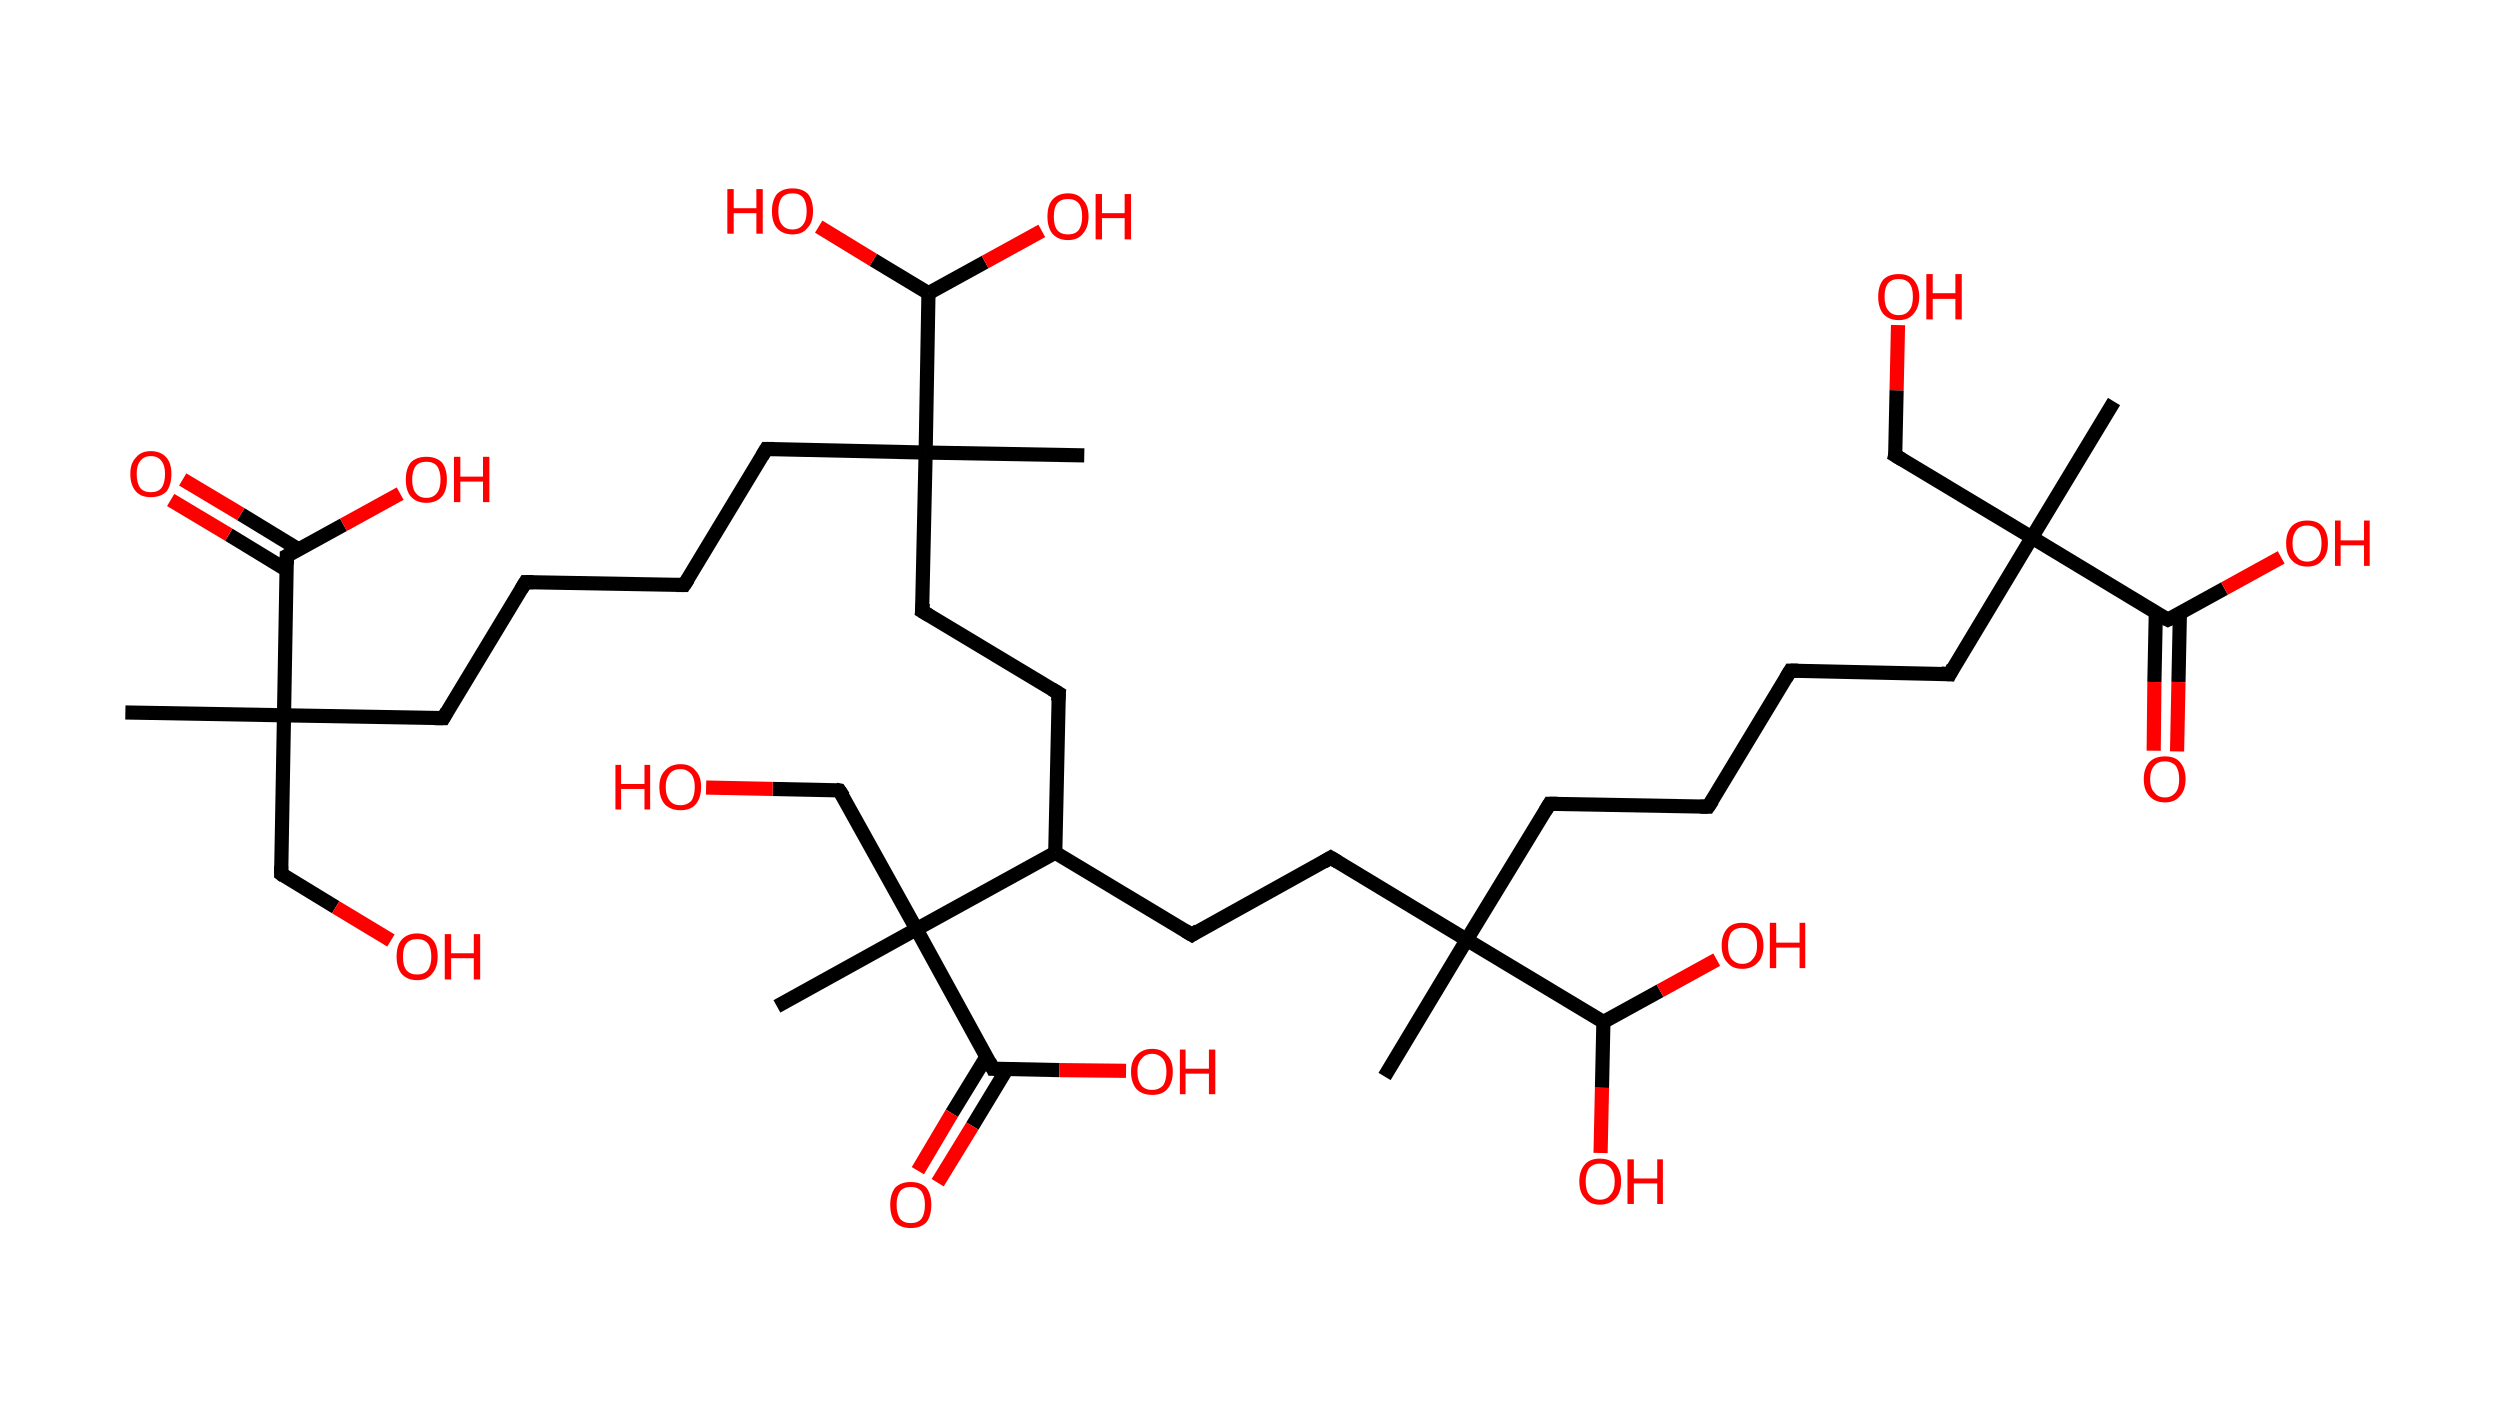 <?xml version='1.0' encoding='ASCII' standalone='yes'?>
<svg xmlns="http://www.w3.org/2000/svg" xmlns:rdkit="http://www.rdkit.org/xml" xmlns:xlink="http://www.w3.org/1999/xlink" version="1.1" baseProfile="full" xml:space="preserve" width="353px" height="200px" viewBox="0 0 353 200">
<!-- END OF HEADER -->
<rect style="opacity:1.0;fill:#FFFFFF;stroke:none" width="353.0" height="200.0" x="0.0" y="0.0"> </rect>
<path class="bond-0 atom-0 atom-1" d="M 17.7,100.6 L 40.1,101.0" style="fill:none;fill-rule:evenodd;stroke:#000000;stroke-width:2.0px;stroke-linecap:butt;stroke-linejoin:miter;stroke-opacity:1"/>
<path class="bond-1 atom-1 atom-2" d="M 40.1,101.0 L 39.7,123.4" style="fill:none;fill-rule:evenodd;stroke:#000000;stroke-width:2.0px;stroke-linecap:butt;stroke-linejoin:miter;stroke-opacity:1"/>
<path class="bond-2 atom-2 atom-3" d="M 39.7,123.4 L 47.4,128.1" style="fill:none;fill-rule:evenodd;stroke:#000000;stroke-width:2.0px;stroke-linecap:butt;stroke-linejoin:miter;stroke-opacity:1"/>
<path class="bond-2 atom-2 atom-3" d="M 47.4,128.1 L 55.2,132.8" style="fill:none;fill-rule:evenodd;stroke:#FF0000;stroke-width:2.0px;stroke-linecap:butt;stroke-linejoin:miter;stroke-opacity:1"/>
<path class="bond-3 atom-1 atom-4" d="M 40.1,101.0 L 62.6,101.4" style="fill:none;fill-rule:evenodd;stroke:#000000;stroke-width:2.0px;stroke-linecap:butt;stroke-linejoin:miter;stroke-opacity:1"/>
<path class="bond-4 atom-4 atom-5" d="M 62.6,101.4 L 74.2,82.2" style="fill:none;fill-rule:evenodd;stroke:#000000;stroke-width:2.0px;stroke-linecap:butt;stroke-linejoin:miter;stroke-opacity:1"/>
<path class="bond-5 atom-5 atom-6" d="M 74.2,82.2 L 96.6,82.6" style="fill:none;fill-rule:evenodd;stroke:#000000;stroke-width:2.0px;stroke-linecap:butt;stroke-linejoin:miter;stroke-opacity:1"/>
<path class="bond-6 atom-6 atom-7" d="M 96.6,82.6 L 108.2,63.4" style="fill:none;fill-rule:evenodd;stroke:#000000;stroke-width:2.0px;stroke-linecap:butt;stroke-linejoin:miter;stroke-opacity:1"/>
<path class="bond-7 atom-7 atom-8" d="M 108.2,63.4 L 130.7,63.9" style="fill:none;fill-rule:evenodd;stroke:#000000;stroke-width:2.0px;stroke-linecap:butt;stroke-linejoin:miter;stroke-opacity:1"/>
<path class="bond-8 atom-8 atom-9" d="M 130.7,63.9 L 153.1,64.3" style="fill:none;fill-rule:evenodd;stroke:#000000;stroke-width:2.0px;stroke-linecap:butt;stroke-linejoin:miter;stroke-opacity:1"/>
<path class="bond-9 atom-8 atom-10" d="M 130.7,63.9 L 130.2,86.3" style="fill:none;fill-rule:evenodd;stroke:#000000;stroke-width:2.0px;stroke-linecap:butt;stroke-linejoin:miter;stroke-opacity:1"/>
<path class="bond-10 atom-10 atom-11" d="M 130.2,86.3 L 149.5,97.9" style="fill:none;fill-rule:evenodd;stroke:#000000;stroke-width:2.0px;stroke-linecap:butt;stroke-linejoin:miter;stroke-opacity:1"/>
<path class="bond-11 atom-11 atom-12" d="M 149.5,97.9 L 149.0,120.4" style="fill:none;fill-rule:evenodd;stroke:#000000;stroke-width:2.0px;stroke-linecap:butt;stroke-linejoin:miter;stroke-opacity:1"/>
<path class="bond-12 atom-12 atom-13" d="M 149.0,120.4 L 168.3,132.0" style="fill:none;fill-rule:evenodd;stroke:#000000;stroke-width:2.0px;stroke-linecap:butt;stroke-linejoin:miter;stroke-opacity:1"/>
<path class="bond-13 atom-13 atom-14" d="M 168.3,132.0 L 187.9,121.1" style="fill:none;fill-rule:evenodd;stroke:#000000;stroke-width:2.0px;stroke-linecap:butt;stroke-linejoin:miter;stroke-opacity:1"/>
<path class="bond-14 atom-14 atom-15" d="M 187.9,121.1 L 207.1,132.7" style="fill:none;fill-rule:evenodd;stroke:#000000;stroke-width:2.0px;stroke-linecap:butt;stroke-linejoin:miter;stroke-opacity:1"/>
<path class="bond-15 atom-15 atom-16" d="M 207.1,132.7 L 195.5,152.0" style="fill:none;fill-rule:evenodd;stroke:#000000;stroke-width:2.0px;stroke-linecap:butt;stroke-linejoin:miter;stroke-opacity:1"/>
<path class="bond-16 atom-15 atom-17" d="M 207.1,132.7 L 218.8,113.5" style="fill:none;fill-rule:evenodd;stroke:#000000;stroke-width:2.0px;stroke-linecap:butt;stroke-linejoin:miter;stroke-opacity:1"/>
<path class="bond-17 atom-17 atom-18" d="M 218.8,113.5 L 241.2,113.9" style="fill:none;fill-rule:evenodd;stroke:#000000;stroke-width:2.0px;stroke-linecap:butt;stroke-linejoin:miter;stroke-opacity:1"/>
<path class="bond-18 atom-18 atom-19" d="M 241.2,113.9 L 252.8,94.7" style="fill:none;fill-rule:evenodd;stroke:#000000;stroke-width:2.0px;stroke-linecap:butt;stroke-linejoin:miter;stroke-opacity:1"/>
<path class="bond-19 atom-19 atom-20" d="M 252.8,94.7 L 275.3,95.2" style="fill:none;fill-rule:evenodd;stroke:#000000;stroke-width:2.0px;stroke-linecap:butt;stroke-linejoin:miter;stroke-opacity:1"/>
<path class="bond-20 atom-20 atom-21" d="M 275.3,95.2 L 286.9,75.9" style="fill:none;fill-rule:evenodd;stroke:#000000;stroke-width:2.0px;stroke-linecap:butt;stroke-linejoin:miter;stroke-opacity:1"/>
<path class="bond-21 atom-21 atom-22" d="M 286.9,75.9 L 298.5,56.7" style="fill:none;fill-rule:evenodd;stroke:#000000;stroke-width:2.0px;stroke-linecap:butt;stroke-linejoin:miter;stroke-opacity:1"/>
<path class="bond-22 atom-21 atom-23" d="M 286.9,75.9 L 267.6,64.3" style="fill:none;fill-rule:evenodd;stroke:#000000;stroke-width:2.0px;stroke-linecap:butt;stroke-linejoin:miter;stroke-opacity:1"/>
<path class="bond-23 atom-23 atom-24" d="M 267.6,64.3 L 267.8,55.1" style="fill:none;fill-rule:evenodd;stroke:#000000;stroke-width:2.0px;stroke-linecap:butt;stroke-linejoin:miter;stroke-opacity:1"/>
<path class="bond-23 atom-23 atom-24" d="M 267.8,55.1 L 268.0,45.9" style="fill:none;fill-rule:evenodd;stroke:#FF0000;stroke-width:2.0px;stroke-linecap:butt;stroke-linejoin:miter;stroke-opacity:1"/>
<path class="bond-24 atom-21 atom-25" d="M 286.9,75.9 L 306.1,87.5" style="fill:none;fill-rule:evenodd;stroke:#000000;stroke-width:2.0px;stroke-linecap:butt;stroke-linejoin:miter;stroke-opacity:1"/>
<path class="bond-25 atom-25 atom-26" d="M 304.4,86.5 L 304.2,96.3" style="fill:none;fill-rule:evenodd;stroke:#000000;stroke-width:2.0px;stroke-linecap:butt;stroke-linejoin:miter;stroke-opacity:1"/>
<path class="bond-25 atom-25 atom-26" d="M 304.2,96.3 L 304.1,106.0" style="fill:none;fill-rule:evenodd;stroke:#FF0000;stroke-width:2.0px;stroke-linecap:butt;stroke-linejoin:miter;stroke-opacity:1"/>
<path class="bond-25 atom-25 atom-26" d="M 307.8,86.6 L 307.6,96.3" style="fill:none;fill-rule:evenodd;stroke:#000000;stroke-width:2.0px;stroke-linecap:butt;stroke-linejoin:miter;stroke-opacity:1"/>
<path class="bond-25 atom-25 atom-26" d="M 307.6,96.3 L 307.4,106.1" style="fill:none;fill-rule:evenodd;stroke:#FF0000;stroke-width:2.0px;stroke-linecap:butt;stroke-linejoin:miter;stroke-opacity:1"/>
<path class="bond-26 atom-25 atom-27" d="M 306.1,87.5 L 314.1,83.1" style="fill:none;fill-rule:evenodd;stroke:#000000;stroke-width:2.0px;stroke-linecap:butt;stroke-linejoin:miter;stroke-opacity:1"/>
<path class="bond-26 atom-25 atom-27" d="M 314.1,83.1 L 322.1,78.7" style="fill:none;fill-rule:evenodd;stroke:#FF0000;stroke-width:2.0px;stroke-linecap:butt;stroke-linejoin:miter;stroke-opacity:1"/>
<path class="bond-27 atom-15 atom-28" d="M 207.1,132.7 L 226.4,144.3" style="fill:none;fill-rule:evenodd;stroke:#000000;stroke-width:2.0px;stroke-linecap:butt;stroke-linejoin:miter;stroke-opacity:1"/>
<path class="bond-28 atom-28 atom-29" d="M 226.4,144.3 L 226.2,153.6" style="fill:none;fill-rule:evenodd;stroke:#000000;stroke-width:2.0px;stroke-linecap:butt;stroke-linejoin:miter;stroke-opacity:1"/>
<path class="bond-28 atom-28 atom-29" d="M 226.2,153.6 L 226.0,162.8" style="fill:none;fill-rule:evenodd;stroke:#FF0000;stroke-width:2.0px;stroke-linecap:butt;stroke-linejoin:miter;stroke-opacity:1"/>
<path class="bond-29 atom-28 atom-30" d="M 226.4,144.3 L 234.4,139.9" style="fill:none;fill-rule:evenodd;stroke:#000000;stroke-width:2.0px;stroke-linecap:butt;stroke-linejoin:miter;stroke-opacity:1"/>
<path class="bond-29 atom-28 atom-30" d="M 234.4,139.9 L 242.4,135.5" style="fill:none;fill-rule:evenodd;stroke:#FF0000;stroke-width:2.0px;stroke-linecap:butt;stroke-linejoin:miter;stroke-opacity:1"/>
<path class="bond-30 atom-12 atom-31" d="M 149.0,120.4 L 129.4,131.2" style="fill:none;fill-rule:evenodd;stroke:#000000;stroke-width:2.0px;stroke-linecap:butt;stroke-linejoin:miter;stroke-opacity:1"/>
<path class="bond-31 atom-31 atom-32" d="M 129.4,131.2 L 109.7,142.1" style="fill:none;fill-rule:evenodd;stroke:#000000;stroke-width:2.0px;stroke-linecap:butt;stroke-linejoin:miter;stroke-opacity:1"/>
<path class="bond-32 atom-31 atom-33" d="M 129.4,131.2 L 118.5,111.6" style="fill:none;fill-rule:evenodd;stroke:#000000;stroke-width:2.0px;stroke-linecap:butt;stroke-linejoin:miter;stroke-opacity:1"/>
<path class="bond-33 atom-33 atom-34" d="M 118.5,111.6 L 109.1,111.4" style="fill:none;fill-rule:evenodd;stroke:#000000;stroke-width:2.0px;stroke-linecap:butt;stroke-linejoin:miter;stroke-opacity:1"/>
<path class="bond-33 atom-33 atom-34" d="M 109.1,111.4 L 99.7,111.2" style="fill:none;fill-rule:evenodd;stroke:#FF0000;stroke-width:2.0px;stroke-linecap:butt;stroke-linejoin:miter;stroke-opacity:1"/>
<path class="bond-34 atom-31 atom-35" d="M 129.4,131.2 L 140.2,150.9" style="fill:none;fill-rule:evenodd;stroke:#000000;stroke-width:2.0px;stroke-linecap:butt;stroke-linejoin:miter;stroke-opacity:1"/>
<path class="bond-35 atom-35 atom-36" d="M 139.3,149.2 L 134.4,157.2" style="fill:none;fill-rule:evenodd;stroke:#000000;stroke-width:2.0px;stroke-linecap:butt;stroke-linejoin:miter;stroke-opacity:1"/>
<path class="bond-35 atom-35 atom-36" d="M 134.4,157.2 L 129.6,165.3" style="fill:none;fill-rule:evenodd;stroke:#FF0000;stroke-width:2.0px;stroke-linecap:butt;stroke-linejoin:miter;stroke-opacity:1"/>
<path class="bond-35 atom-35 atom-36" d="M 142.2,150.9 L 137.3,159.0" style="fill:none;fill-rule:evenodd;stroke:#000000;stroke-width:2.0px;stroke-linecap:butt;stroke-linejoin:miter;stroke-opacity:1"/>
<path class="bond-35 atom-35 atom-36" d="M 137.3,159.0 L 132.4,167.0" style="fill:none;fill-rule:evenodd;stroke:#FF0000;stroke-width:2.0px;stroke-linecap:butt;stroke-linejoin:miter;stroke-opacity:1"/>
<path class="bond-36 atom-35 atom-37" d="M 140.2,150.9 L 149.6,151.1" style="fill:none;fill-rule:evenodd;stroke:#000000;stroke-width:2.0px;stroke-linecap:butt;stroke-linejoin:miter;stroke-opacity:1"/>
<path class="bond-36 atom-35 atom-37" d="M 149.6,151.1 L 159.0,151.2" style="fill:none;fill-rule:evenodd;stroke:#FF0000;stroke-width:2.0px;stroke-linecap:butt;stroke-linejoin:miter;stroke-opacity:1"/>
<path class="bond-37 atom-8 atom-38" d="M 130.7,63.9 L 131.1,41.4" style="fill:none;fill-rule:evenodd;stroke:#000000;stroke-width:2.0px;stroke-linecap:butt;stroke-linejoin:miter;stroke-opacity:1"/>
<path class="bond-38 atom-38 atom-39" d="M 131.1,41.4 L 139.1,37.0" style="fill:none;fill-rule:evenodd;stroke:#000000;stroke-width:2.0px;stroke-linecap:butt;stroke-linejoin:miter;stroke-opacity:1"/>
<path class="bond-38 atom-38 atom-39" d="M 139.1,37.0 L 147.1,32.6" style="fill:none;fill-rule:evenodd;stroke:#FF0000;stroke-width:2.0px;stroke-linecap:butt;stroke-linejoin:miter;stroke-opacity:1"/>
<path class="bond-39 atom-38 atom-40" d="M 131.1,41.4 L 123.3,36.7" style="fill:none;fill-rule:evenodd;stroke:#000000;stroke-width:2.0px;stroke-linecap:butt;stroke-linejoin:miter;stroke-opacity:1"/>
<path class="bond-39 atom-38 atom-40" d="M 123.3,36.7 L 115.6,32.0" style="fill:none;fill-rule:evenodd;stroke:#FF0000;stroke-width:2.0px;stroke-linecap:butt;stroke-linejoin:miter;stroke-opacity:1"/>
<path class="bond-40 atom-1 atom-41" d="M 40.1,101.0 L 40.5,78.5" style="fill:none;fill-rule:evenodd;stroke:#000000;stroke-width:2.0px;stroke-linecap:butt;stroke-linejoin:miter;stroke-opacity:1"/>
<path class="bond-41 atom-41 atom-42" d="M 42.2,77.6 L 34.0,72.6" style="fill:none;fill-rule:evenodd;stroke:#000000;stroke-width:2.0px;stroke-linecap:butt;stroke-linejoin:miter;stroke-opacity:1"/>
<path class="bond-41 atom-41 atom-42" d="M 34.0,72.6 L 25.8,67.7" style="fill:none;fill-rule:evenodd;stroke:#FF0000;stroke-width:2.0px;stroke-linecap:butt;stroke-linejoin:miter;stroke-opacity:1"/>
<path class="bond-41 atom-41 atom-42" d="M 40.5,80.5 L 32.3,75.5" style="fill:none;fill-rule:evenodd;stroke:#000000;stroke-width:2.0px;stroke-linecap:butt;stroke-linejoin:miter;stroke-opacity:1"/>
<path class="bond-41 atom-41 atom-42" d="M 32.3,75.5 L 24.1,70.6" style="fill:none;fill-rule:evenodd;stroke:#FF0000;stroke-width:2.0px;stroke-linecap:butt;stroke-linejoin:miter;stroke-opacity:1"/>
<path class="bond-42 atom-41 atom-43" d="M 40.5,78.5 L 48.5,74.1" style="fill:none;fill-rule:evenodd;stroke:#000000;stroke-width:2.0px;stroke-linecap:butt;stroke-linejoin:miter;stroke-opacity:1"/>
<path class="bond-42 atom-41 atom-43" d="M 48.5,74.1 L 56.5,69.7" style="fill:none;fill-rule:evenodd;stroke:#FF0000;stroke-width:2.0px;stroke-linecap:butt;stroke-linejoin:miter;stroke-opacity:1"/>
<path d="M 39.7,122.3 L 39.7,123.4 L 40.1,123.7" style="fill:none;stroke:#000000;stroke-width:2.0px;stroke-linecap:butt;stroke-linejoin:miter;stroke-opacity:1;"/>
<path d="M 61.4,101.4 L 62.6,101.4 L 63.1,100.5" style="fill:none;stroke:#000000;stroke-width:2.0px;stroke-linecap:butt;stroke-linejoin:miter;stroke-opacity:1;"/>
<path d="M 73.6,83.2 L 74.2,82.2 L 75.3,82.2" style="fill:none;stroke:#000000;stroke-width:2.0px;stroke-linecap:butt;stroke-linejoin:miter;stroke-opacity:1;"/>
<path d="M 95.5,82.6 L 96.6,82.6 L 97.2,81.7" style="fill:none;stroke:#000000;stroke-width:2.0px;stroke-linecap:butt;stroke-linejoin:miter;stroke-opacity:1;"/>
<path d="M 107.6,64.4 L 108.2,63.4 L 109.3,63.4" style="fill:none;stroke:#000000;stroke-width:2.0px;stroke-linecap:butt;stroke-linejoin:miter;stroke-opacity:1;"/>
<path d="M 130.3,85.2 L 130.2,86.3 L 131.2,86.9" style="fill:none;stroke:#000000;stroke-width:2.0px;stroke-linecap:butt;stroke-linejoin:miter;stroke-opacity:1;"/>
<path d="M 148.5,97.3 L 149.5,97.9 L 149.4,99.0" style="fill:none;stroke:#000000;stroke-width:2.0px;stroke-linecap:butt;stroke-linejoin:miter;stroke-opacity:1;"/>
<path d="M 167.3,131.4 L 168.3,132.0 L 169.2,131.4" style="fill:none;stroke:#000000;stroke-width:2.0px;stroke-linecap:butt;stroke-linejoin:miter;stroke-opacity:1;"/>
<path d="M 186.9,121.7 L 187.9,121.1 L 188.9,121.7" style="fill:none;stroke:#000000;stroke-width:2.0px;stroke-linecap:butt;stroke-linejoin:miter;stroke-opacity:1;"/>
<path d="M 218.2,114.5 L 218.8,113.5 L 219.9,113.5" style="fill:none;stroke:#000000;stroke-width:2.0px;stroke-linecap:butt;stroke-linejoin:miter;stroke-opacity:1;"/>
<path d="M 240.1,113.9 L 241.2,113.9 L 241.8,113.0" style="fill:none;stroke:#000000;stroke-width:2.0px;stroke-linecap:butt;stroke-linejoin:miter;stroke-opacity:1;"/>
<path d="M 252.2,95.7 L 252.8,94.7 L 253.9,94.7" style="fill:none;stroke:#000000;stroke-width:2.0px;stroke-linecap:butt;stroke-linejoin:miter;stroke-opacity:1;"/>
<path d="M 274.1,95.1 L 275.3,95.2 L 275.8,94.2" style="fill:none;stroke:#000000;stroke-width:2.0px;stroke-linecap:butt;stroke-linejoin:miter;stroke-opacity:1;"/>
<path d="M 268.6,64.9 L 267.6,64.3 L 267.7,63.9" style="fill:none;stroke:#000000;stroke-width:2.0px;stroke-linecap:butt;stroke-linejoin:miter;stroke-opacity:1;"/>
<path d="M 305.1,87.0 L 306.1,87.5 L 306.5,87.3" style="fill:none;stroke:#000000;stroke-width:2.0px;stroke-linecap:butt;stroke-linejoin:miter;stroke-opacity:1;"/>
<path d="M 119.1,112.5 L 118.5,111.6 L 118.0,111.5" style="fill:none;stroke:#000000;stroke-width:2.0px;stroke-linecap:butt;stroke-linejoin:miter;stroke-opacity:1;"/>
<path d="M 139.7,149.9 L 140.2,150.9 L 140.7,150.9" style="fill:none;stroke:#000000;stroke-width:2.0px;stroke-linecap:butt;stroke-linejoin:miter;stroke-opacity:1;"/>
<path d="M 40.5,79.7 L 40.5,78.5 L 40.9,78.3" style="fill:none;stroke:#000000;stroke-width:2.0px;stroke-linecap:butt;stroke-linejoin:miter;stroke-opacity:1;"/>
<path class="atom-3" d="M 56.0 135.1 Q 56.0 133.5, 56.7 132.7 Q 57.5 131.8, 58.9 131.8 Q 60.3 131.8, 61.1 132.7 Q 61.8 133.5, 61.8 135.1 Q 61.8 136.6, 61.0 137.5 Q 60.3 138.4, 58.9 138.4 Q 57.5 138.4, 56.7 137.5 Q 56.0 136.6, 56.0 135.1 M 58.9 137.6 Q 59.9 137.6, 60.4 137.0 Q 60.9 136.3, 60.9 135.1 Q 60.9 133.8, 60.4 133.2 Q 59.9 132.6, 58.9 132.6 Q 57.9 132.6, 57.4 133.2 Q 56.9 133.8, 56.9 135.1 Q 56.9 136.4, 57.4 137.0 Q 57.9 137.6, 58.9 137.6 " fill="#FF0000"/>
<path class="atom-3" d="M 62.8 131.9 L 63.7 131.9 L 63.7 134.6 L 66.9 134.6 L 66.9 131.9 L 67.8 131.9 L 67.8 138.3 L 66.9 138.3 L 66.9 135.3 L 63.7 135.3 L 63.7 138.3 L 62.8 138.3 L 62.8 131.9 " fill="#FF0000"/>
<path class="atom-24" d="M 265.2 41.9 Q 265.2 40.4, 265.9 39.5 Q 266.7 38.7, 268.1 38.7 Q 269.5 38.7, 270.2 39.5 Q 271.0 40.4, 271.0 41.9 Q 271.0 43.4, 270.2 44.3 Q 269.5 45.2, 268.1 45.2 Q 266.7 45.2, 265.9 44.3 Q 265.2 43.4, 265.2 41.9 M 268.1 44.5 Q 269.1 44.5, 269.6 43.8 Q 270.1 43.2, 270.1 41.9 Q 270.1 40.6, 269.6 40.0 Q 269.1 39.4, 268.1 39.4 Q 267.1 39.4, 266.6 40.0 Q 266.1 40.6, 266.1 41.9 Q 266.1 43.2, 266.6 43.8 Q 267.1 44.5, 268.1 44.5 " fill="#FF0000"/>
<path class="atom-24" d="M 272.0 38.7 L 272.9 38.7 L 272.9 41.4 L 276.1 41.4 L 276.1 38.7 L 277.0 38.7 L 277.0 45.1 L 276.1 45.1 L 276.1 42.2 L 272.9 42.2 L 272.9 45.1 L 272.0 45.1 L 272.0 38.7 " fill="#FF0000"/>
<path class="atom-26" d="M 302.7 110.0 Q 302.7 108.5, 303.5 107.6 Q 304.3 106.8, 305.7 106.8 Q 307.1 106.8, 307.8 107.6 Q 308.6 108.5, 308.6 110.0 Q 308.6 111.6, 307.8 112.4 Q 307.1 113.3, 305.7 113.3 Q 304.3 113.3, 303.5 112.4 Q 302.7 111.6, 302.7 110.0 M 305.7 112.6 Q 306.6 112.6, 307.2 111.9 Q 307.7 111.3, 307.7 110.0 Q 307.7 108.8, 307.2 108.1 Q 306.6 107.5, 305.7 107.5 Q 304.7 107.5, 304.2 108.1 Q 303.6 108.8, 303.6 110.0 Q 303.6 111.3, 304.2 111.9 Q 304.7 112.6, 305.7 112.6 " fill="#FF0000"/>
<path class="atom-27" d="M 322.8 76.7 Q 322.8 75.2, 323.6 74.3 Q 324.4 73.5, 325.8 73.5 Q 327.2 73.5, 327.9 74.3 Q 328.7 75.2, 328.7 76.7 Q 328.7 78.3, 327.9 79.1 Q 327.2 80.0, 325.8 80.0 Q 324.4 80.0, 323.6 79.1 Q 322.8 78.3, 322.8 76.7 M 325.8 79.3 Q 326.7 79.3, 327.3 78.6 Q 327.8 78.0, 327.8 76.7 Q 327.8 75.5, 327.3 74.8 Q 326.7 74.2, 325.8 74.2 Q 324.8 74.2, 324.3 74.8 Q 323.7 75.5, 323.7 76.7 Q 323.7 78.0, 324.3 78.6 Q 324.8 79.3, 325.8 79.3 " fill="#FF0000"/>
<path class="atom-27" d="M 329.7 73.5 L 330.5 73.5 L 330.5 76.3 L 333.8 76.3 L 333.8 73.5 L 334.6 73.5 L 334.6 79.9 L 333.8 79.9 L 333.8 77.0 L 330.5 77.0 L 330.5 79.9 L 329.7 79.9 L 329.7 73.5 " fill="#FF0000"/>
<path class="atom-29" d="M 223.0 166.8 Q 223.0 165.3, 223.8 164.4 Q 224.5 163.6, 225.9 163.6 Q 227.3 163.6, 228.1 164.4 Q 228.9 165.3, 228.9 166.8 Q 228.9 168.4, 228.1 169.2 Q 227.3 170.1, 225.9 170.1 Q 224.5 170.1, 223.8 169.2 Q 223.0 168.4, 223.0 166.8 M 225.9 169.4 Q 226.9 169.4, 227.4 168.7 Q 228.0 168.1, 228.0 166.8 Q 228.0 165.6, 227.4 164.9 Q 226.9 164.3, 225.9 164.3 Q 225.0 164.3, 224.4 164.9 Q 223.9 165.6, 223.9 166.8 Q 223.9 168.1, 224.4 168.7 Q 225.0 169.4, 225.9 169.4 " fill="#FF0000"/>
<path class="atom-29" d="M 229.8 163.7 L 230.7 163.7 L 230.7 166.4 L 234.0 166.4 L 234.0 163.7 L 234.8 163.7 L 234.8 170.0 L 234.0 170.0 L 234.0 167.1 L 230.7 167.1 L 230.7 170.0 L 229.8 170.0 L 229.8 163.7 " fill="#FF0000"/>
<path class="atom-30" d="M 243.1 133.5 Q 243.1 132.0, 243.9 131.1 Q 244.6 130.3, 246.0 130.3 Q 247.4 130.3, 248.2 131.1 Q 249.0 132.0, 249.0 133.5 Q 249.0 135.1, 248.2 135.9 Q 247.4 136.8, 246.0 136.8 Q 244.6 136.8, 243.9 135.9 Q 243.1 135.1, 243.1 133.5 M 246.0 136.1 Q 247.0 136.1, 247.5 135.4 Q 248.1 134.8, 248.1 133.5 Q 248.1 132.3, 247.5 131.6 Q 247.0 131.0, 246.0 131.0 Q 245.1 131.0, 244.5 131.6 Q 244.0 132.3, 244.0 133.5 Q 244.0 134.8, 244.5 135.4 Q 245.1 136.1, 246.0 136.1 " fill="#FF0000"/>
<path class="atom-30" d="M 249.9 130.3 L 250.8 130.3 L 250.8 133.1 L 254.1 133.1 L 254.1 130.3 L 254.9 130.3 L 254.9 136.7 L 254.1 136.7 L 254.1 133.8 L 250.8 133.8 L 250.8 136.7 L 249.9 136.7 L 249.9 130.3 " fill="#FF0000"/>
<path class="atom-34" d="M 86.9 108.0 L 87.7 108.0 L 87.7 110.7 L 91.0 110.7 L 91.0 108.0 L 91.8 108.0 L 91.8 114.3 L 91.0 114.3 L 91.0 111.4 L 87.7 111.4 L 87.7 114.3 L 86.9 114.3 L 86.9 108.0 " fill="#FF0000"/>
<path class="atom-34" d="M 93.1 111.1 Q 93.1 109.6, 93.9 108.8 Q 94.7 107.9, 96.1 107.9 Q 97.5 107.9, 98.2 108.8 Q 99.0 109.6, 99.0 111.1 Q 99.0 112.7, 98.2 113.6 Q 97.5 114.4, 96.1 114.4 Q 94.7 114.4, 93.9 113.6 Q 93.1 112.7, 93.1 111.1 M 96.1 113.7 Q 97.0 113.7, 97.6 113.1 Q 98.1 112.4, 98.1 111.1 Q 98.1 109.9, 97.6 109.3 Q 97.0 108.6, 96.1 108.6 Q 95.1 108.6, 94.6 109.2 Q 94.0 109.9, 94.0 111.1 Q 94.0 112.4, 94.6 113.1 Q 95.1 113.7, 96.1 113.7 " fill="#FF0000"/>
<path class="atom-36" d="M 125.7 170.1 Q 125.7 168.6, 126.4 167.7 Q 127.2 166.9, 128.6 166.9 Q 130.0 166.9, 130.8 167.7 Q 131.5 168.6, 131.5 170.1 Q 131.5 171.7, 130.8 172.6 Q 130.0 173.4, 128.6 173.4 Q 127.2 173.4, 126.4 172.6 Q 125.7 171.7, 125.7 170.1 M 128.6 172.7 Q 129.6 172.7, 130.1 172.1 Q 130.6 171.4, 130.6 170.1 Q 130.6 168.9, 130.1 168.2 Q 129.6 167.6, 128.6 167.6 Q 127.6 167.6, 127.1 168.2 Q 126.6 168.9, 126.6 170.1 Q 126.6 171.4, 127.1 172.1 Q 127.6 172.7, 128.6 172.7 " fill="#FF0000"/>
<path class="atom-37" d="M 159.7 151.3 Q 159.7 149.8, 160.5 149.0 Q 161.3 148.1, 162.7 148.1 Q 164.1 148.1, 164.8 149.0 Q 165.6 149.8, 165.6 151.3 Q 165.6 152.9, 164.8 153.8 Q 164.1 154.6, 162.7 154.6 Q 161.3 154.6, 160.5 153.8 Q 159.7 152.9, 159.7 151.3 M 162.7 153.9 Q 163.6 153.9, 164.2 153.3 Q 164.7 152.6, 164.7 151.3 Q 164.7 150.1, 164.2 149.5 Q 163.6 148.8, 162.7 148.8 Q 161.7 148.8, 161.2 149.5 Q 160.6 150.1, 160.6 151.3 Q 160.6 152.6, 161.2 153.3 Q 161.7 153.9, 162.7 153.9 " fill="#FF0000"/>
<path class="atom-37" d="M 166.6 148.2 L 167.4 148.2 L 167.4 150.9 L 170.7 150.9 L 170.7 148.2 L 171.6 148.2 L 171.6 154.5 L 170.7 154.5 L 170.7 151.6 L 167.4 151.6 L 167.4 154.5 L 166.6 154.5 L 166.6 148.2 " fill="#FF0000"/>
<path class="atom-39" d="M 147.9 30.6 Q 147.9 29.0, 148.6 28.2 Q 149.4 27.3, 150.8 27.3 Q 152.2 27.3, 152.9 28.2 Q 153.7 29.0, 153.7 30.6 Q 153.7 32.1, 152.9 33.0 Q 152.2 33.9, 150.8 33.9 Q 149.4 33.9, 148.6 33.0 Q 147.9 32.1, 147.9 30.6 M 150.8 33.1 Q 151.8 33.1, 152.3 32.5 Q 152.8 31.8, 152.8 30.6 Q 152.8 29.3, 152.3 28.7 Q 151.8 28.1, 150.8 28.1 Q 149.8 28.1, 149.3 28.7 Q 148.8 29.3, 148.8 30.6 Q 148.8 31.9, 149.3 32.5 Q 149.8 33.1, 150.8 33.1 " fill="#FF0000"/>
<path class="atom-39" d="M 154.7 27.4 L 155.6 27.4 L 155.6 30.1 L 158.8 30.1 L 158.8 27.4 L 159.7 27.4 L 159.7 33.8 L 158.8 33.8 L 158.8 30.8 L 155.6 30.8 L 155.6 33.8 L 154.7 33.8 L 154.7 27.4 " fill="#FF0000"/>
<path class="atom-40" d="M 102.7 26.7 L 103.6 26.7 L 103.6 29.4 L 106.8 29.4 L 106.8 26.7 L 107.7 26.7 L 107.7 33.0 L 106.8 33.0 L 106.8 30.1 L 103.6 30.1 L 103.6 33.0 L 102.7 33.0 L 102.7 26.7 " fill="#FF0000"/>
<path class="atom-40" d="M 109.0 29.8 Q 109.0 28.3, 109.7 27.4 Q 110.5 26.6, 111.9 26.6 Q 113.3 26.6, 114.1 27.4 Q 114.8 28.3, 114.8 29.8 Q 114.8 31.4, 114.0 32.2 Q 113.3 33.1, 111.9 33.1 Q 110.5 33.1, 109.7 32.2 Q 109.0 31.4, 109.0 29.8 M 111.9 32.4 Q 112.9 32.4, 113.4 31.7 Q 113.9 31.1, 113.9 29.8 Q 113.9 28.6, 113.4 27.9 Q 112.9 27.3, 111.9 27.3 Q 110.9 27.3, 110.4 27.9 Q 109.9 28.6, 109.9 29.8 Q 109.9 31.1, 110.4 31.7 Q 110.9 32.4, 111.9 32.4 " fill="#FF0000"/>
<path class="atom-42" d="M 18.4 66.9 Q 18.4 65.4, 19.2 64.6 Q 19.9 63.7, 21.3 63.7 Q 22.7 63.7, 23.5 64.6 Q 24.2 65.4, 24.2 66.9 Q 24.2 68.5, 23.5 69.4 Q 22.7 70.2, 21.3 70.2 Q 19.9 70.2, 19.2 69.4 Q 18.4 68.5, 18.4 66.9 M 21.3 69.5 Q 22.3 69.5, 22.8 68.9 Q 23.3 68.2, 23.3 66.9 Q 23.3 65.7, 22.8 65.1 Q 22.3 64.4, 21.3 64.4 Q 20.3 64.4, 19.8 65.1 Q 19.3 65.7, 19.3 66.9 Q 19.3 68.2, 19.8 68.9 Q 20.3 69.5, 21.3 69.5 " fill="#FF0000"/>
<path class="atom-43" d="M 57.3 67.7 Q 57.3 66.2, 58.0 65.3 Q 58.8 64.5, 60.2 64.5 Q 61.6 64.5, 62.4 65.3 Q 63.1 66.2, 63.1 67.7 Q 63.1 69.3, 62.4 70.1 Q 61.6 71.0, 60.2 71.0 Q 58.8 71.0, 58.0 70.1 Q 57.3 69.3, 57.3 67.7 M 60.2 70.3 Q 61.2 70.3, 61.7 69.6 Q 62.2 69.0, 62.2 67.7 Q 62.2 66.5, 61.7 65.8 Q 61.2 65.2, 60.2 65.2 Q 59.2 65.2, 58.7 65.8 Q 58.2 66.5, 58.2 67.7 Q 58.2 69.0, 58.7 69.6 Q 59.2 70.3, 60.2 70.3 " fill="#FF0000"/>
<path class="atom-43" d="M 64.1 64.5 L 65.0 64.5 L 65.0 67.3 L 68.2 67.3 L 68.2 64.5 L 69.1 64.5 L 69.1 70.9 L 68.2 70.9 L 68.2 68.0 L 65.0 68.0 L 65.0 70.9 L 64.1 70.9 L 64.1 64.5 " fill="#FF0000"/>
</svg>
